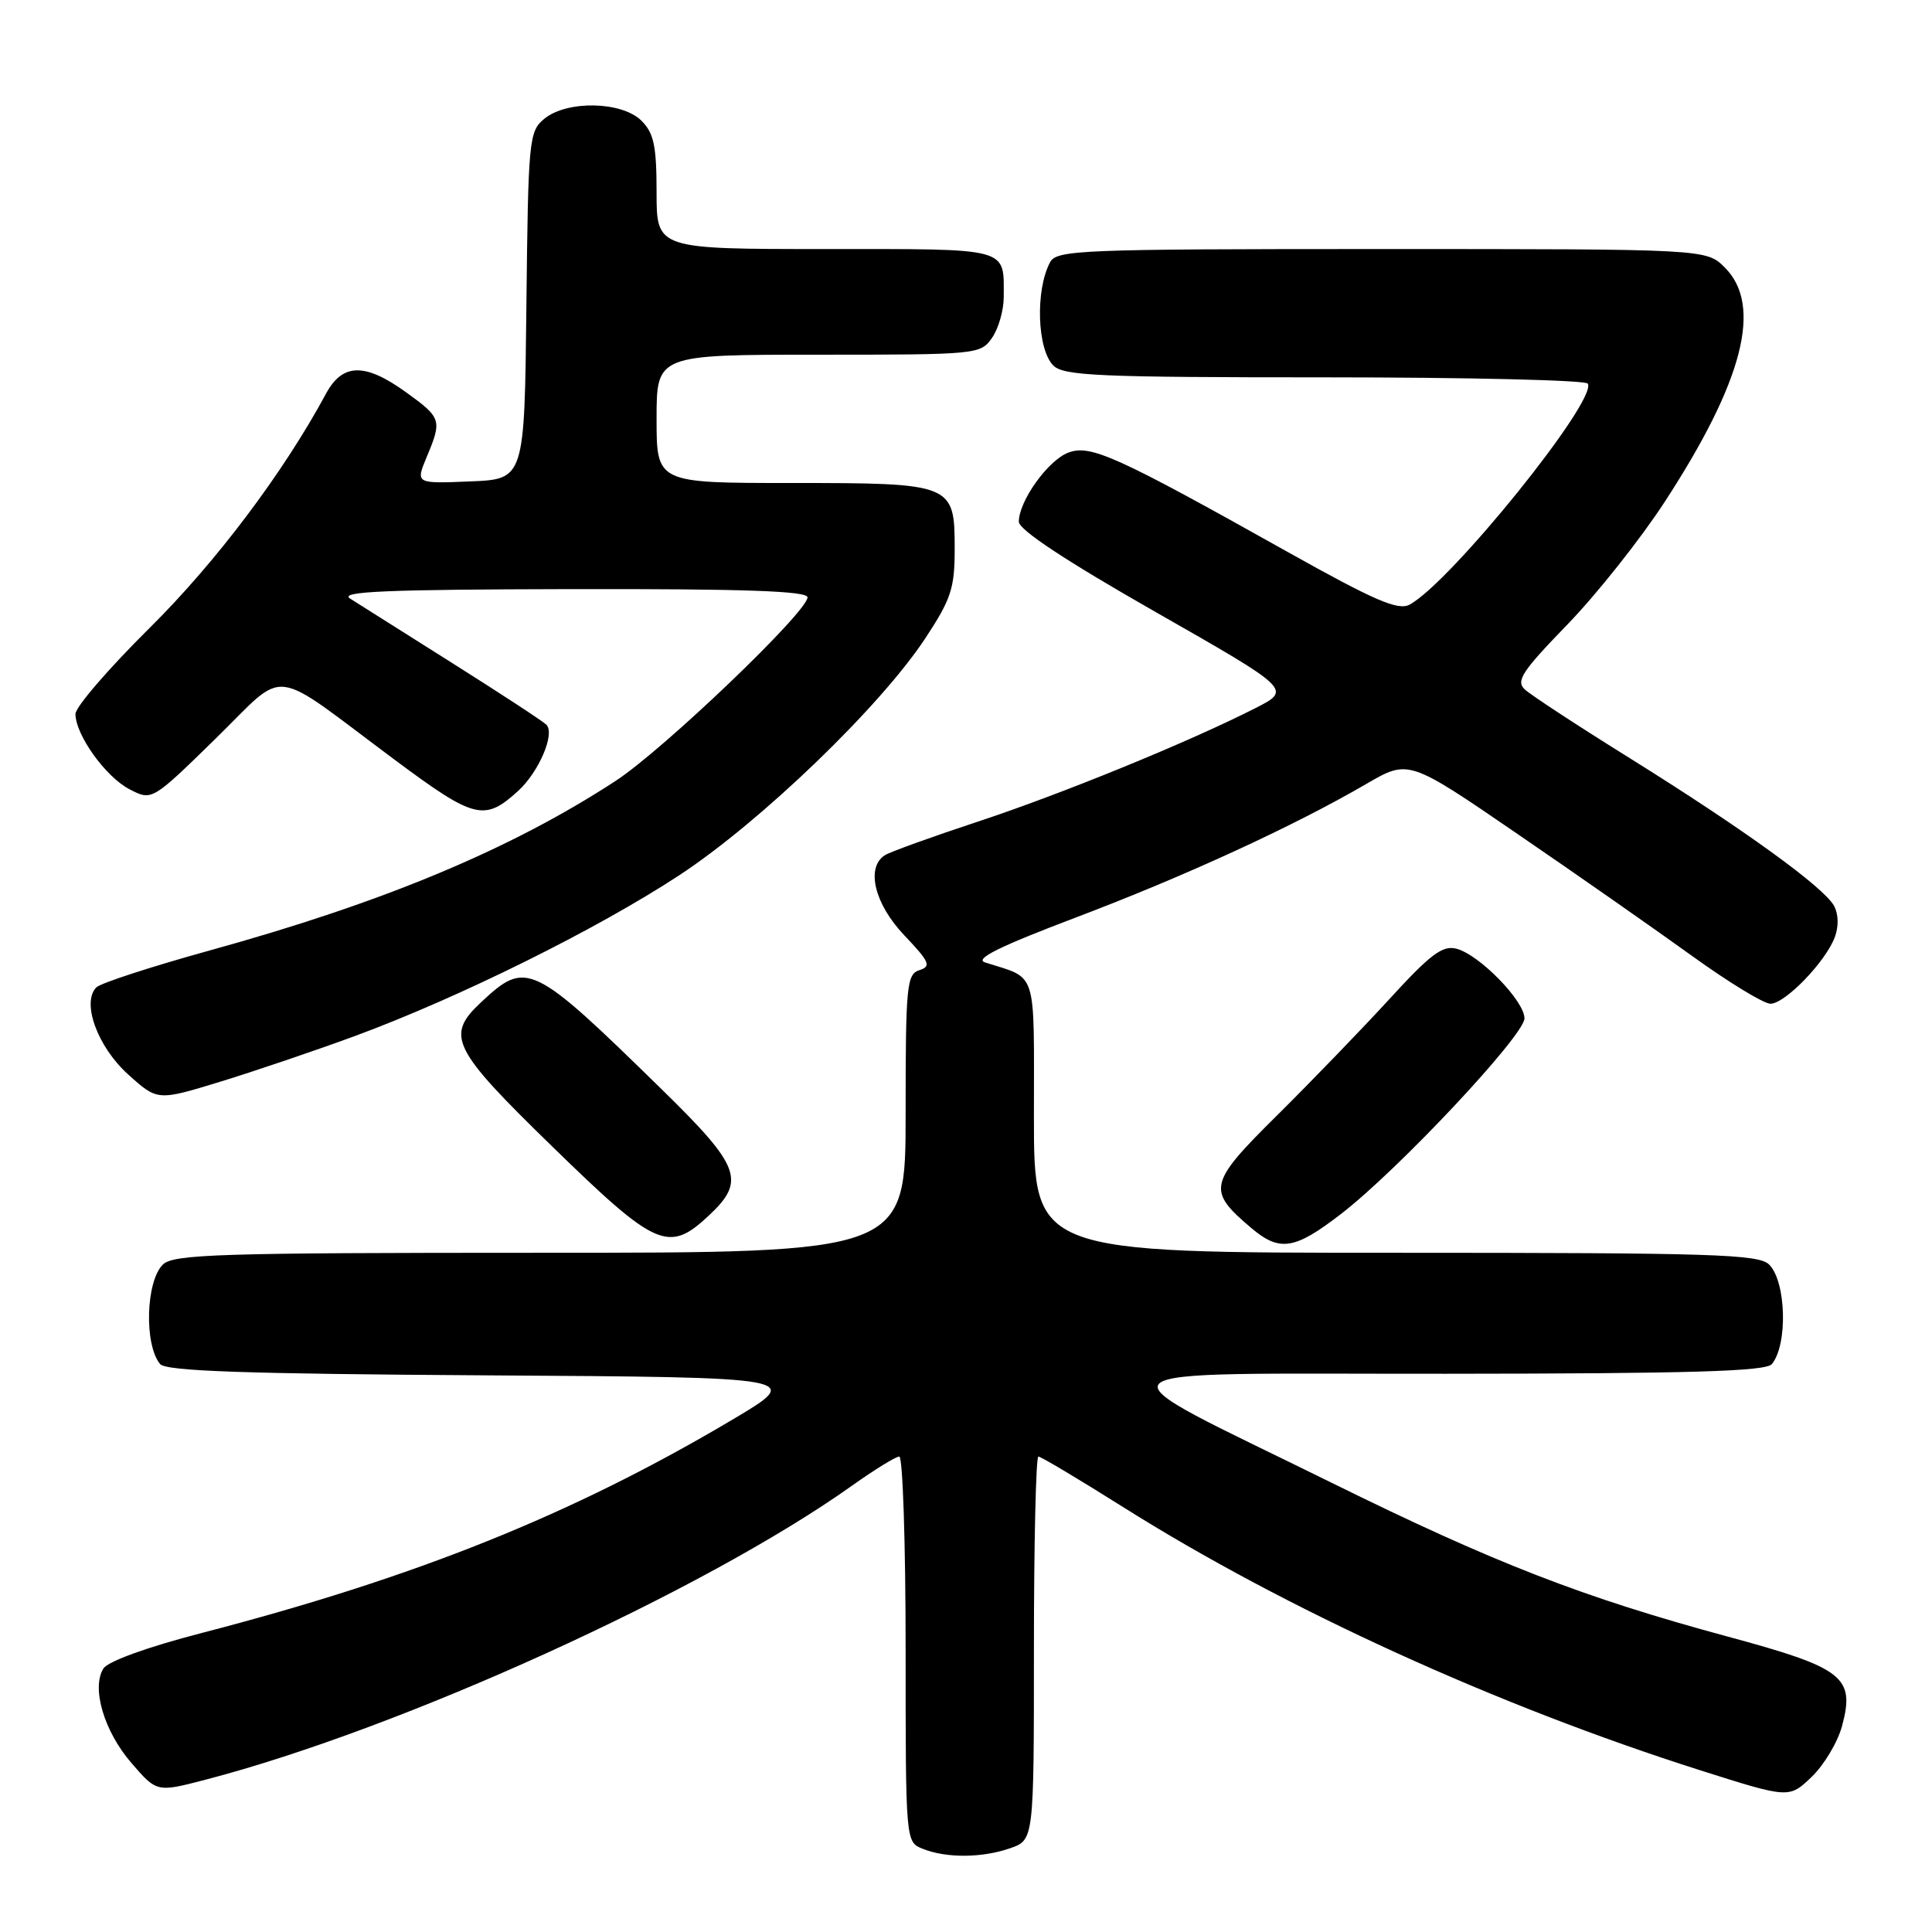 <?xml version="1.0" encoding="UTF-8" standalone="no"?>
<!DOCTYPE svg PUBLIC "-//W3C//DTD SVG 1.1//EN" "http://www.w3.org/Graphics/SVG/1.1/DTD/svg11.dtd" >
<svg xmlns="http://www.w3.org/2000/svg" xmlns:xlink="http://www.w3.org/1999/xlink" version="1.1" viewBox="0 0 256 256">
 <g >
 <path fill="currentColor"
d=" M 133.85 244.90 C 137.00 243.80 137.00 243.80 137.00 218.40 C 137.00 204.43 137.27 193.00 137.59 193.00 C 137.92 193.00 142.98 196.02 148.84 199.71 C 170.32 213.23 198.27 225.98 225.28 234.57 C 237.06 238.31 237.06 238.31 240.05 235.45 C 241.69 233.88 243.50 230.85 244.08 228.71 C 245.83 222.20 244.30 221.01 228.87 216.84 C 209.74 211.66 198.08 207.14 176.50 196.50 C 144.23 180.59 142.69 182.07 191.63 182.03 C 224.08 182.01 233.99 181.71 234.78 180.75 C 236.91 178.17 236.68 169.83 234.43 167.57 C 233.04 166.19 227.17 166.00 184.93 166.00 C 137.00 166.00 137.00 166.00 137.00 147.98 C 137.00 128.06 137.55 129.79 130.51 127.52 C 129.09 127.06 132.46 125.40 142.51 121.59 C 156.99 116.11 171.42 109.48 181.07 103.86 C 186.65 100.62 186.65 100.62 201.07 110.50 C 209.01 115.93 219.43 123.22 224.24 126.69 C 229.05 130.16 233.71 133.00 234.59 133.00 C 236.52 133.00 241.86 127.49 243.11 124.21 C 243.65 122.79 243.62 121.16 243.03 120.05 C 241.71 117.58 231.09 109.90 216.00 100.49 C 209.12 96.21 202.85 92.10 202.06 91.37 C 200.83 90.24 201.63 89.00 207.67 82.77 C 211.55 78.77 217.34 71.47 220.55 66.55 C 231.00 50.52 233.58 40.49 228.55 35.45 C 226.09 33.00 226.09 33.00 183.08 33.00 C 143.14 33.00 140.00 33.12 139.14 34.75 C 137.17 38.44 137.42 46.28 139.57 48.43 C 140.94 49.80 145.60 50.00 175.51 50.00 C 194.42 50.00 210.11 50.37 210.39 50.83 C 211.73 52.99 192.19 77.22 186.77 80.12 C 185.26 80.93 182.15 79.59 170.70 73.18 C 147.86 60.38 144.49 58.86 141.54 59.98 C 138.86 61.01 135.01 66.38 135.00 69.13 C 135.00 70.20 141.22 74.31 153.08 81.07 C 171.16 91.38 171.16 91.38 166.33 93.84 C 157.50 98.33 140.67 105.21 129.51 108.89 C 123.46 110.89 117.94 112.88 117.25 113.32 C 114.70 114.95 115.87 119.78 119.83 123.94 C 123.18 127.47 123.43 128.04 121.83 128.55 C 120.14 129.09 120.00 130.58 120.00 147.57 C 120.00 166.00 120.00 166.00 71.57 166.00 C 28.88 166.00 22.96 166.19 21.57 167.57 C 19.32 169.82 19.09 178.17 21.21 180.74 C 21.98 181.68 32.33 182.04 64.36 182.24 C 106.50 182.50 106.50 182.50 97.00 188.14 C 75.84 200.69 55.16 209.00 26.65 216.40 C 19.54 218.24 14.29 220.14 13.70 221.09 C 12.09 223.68 13.80 229.43 17.41 233.60 C 20.78 237.50 20.78 237.50 27.23 235.82 C 53.18 229.06 93.20 210.86 112.91 196.85 C 115.89 194.73 118.70 193.00 119.16 193.00 C 119.62 193.00 120.00 204.49 120.00 218.53 C 120.00 244.06 120.00 244.06 122.25 244.97 C 125.38 246.23 130.13 246.20 133.85 244.90 Z  M 177.71 160.84 C 185.31 154.98 202.00 137.18 202.00 134.94 C 202.00 132.62 196.02 126.50 192.99 125.71 C 191.15 125.23 189.55 126.43 184.17 132.31 C 180.55 136.26 173.84 143.21 169.26 147.75 C 160.08 156.84 159.88 157.71 165.84 162.75 C 169.58 165.90 171.56 165.59 177.71 160.84 Z  M 93.89 161.10 C 98.85 156.47 98.16 154.60 87.75 144.41 C 70.48 127.51 69.77 127.17 63.75 132.80 C 59.00 137.24 59.84 138.94 73.25 151.99 C 86.93 165.32 88.59 166.05 93.89 161.10 Z  M 47.00 137.29 C 60.78 132.21 79.09 123.14 90.00 115.98 C 100.80 108.89 116.64 93.63 122.60 84.59 C 126.03 79.39 126.50 77.95 126.50 72.76 C 126.50 64.08 126.30 64.00 104.81 64.00 C 87.00 64.00 87.00 64.00 87.00 55.50 C 87.00 47.00 87.00 47.00 108.44 47.00 C 129.47 47.00 129.92 46.96 131.44 44.78 C 132.30 43.56 133.00 41.12 133.00 39.36 C 133.00 32.72 134.04 33.00 109.39 33.00 C 87.00 33.00 87.00 33.00 87.00 25.50 C 87.00 19.33 86.64 17.64 85.00 16.00 C 82.41 13.41 75.11 13.27 72.11 15.75 C 70.09 17.43 69.99 18.47 69.75 40.50 C 69.50 63.50 69.50 63.50 62.28 63.79 C 55.07 64.09 55.07 64.09 56.53 60.58 C 58.59 55.66 58.50 55.37 53.85 52.01 C 48.38 48.05 45.40 48.09 43.20 52.16 C 37.54 62.65 28.61 74.51 19.81 83.22 C 14.42 88.56 10.00 93.68 10.00 94.60 C 10.00 97.37 14.00 102.95 17.16 104.58 C 20.13 106.12 20.13 106.12 28.52 97.92 C 38.25 88.43 35.40 88.10 52.32 100.69 C 62.88 108.55 64.19 108.88 68.67 104.79 C 71.42 102.27 73.59 97.18 72.39 96.02 C 71.90 95.54 66.27 91.86 59.88 87.83 C 53.50 83.80 47.42 79.96 46.38 79.31 C 44.90 78.37 51.17 78.11 75.75 78.06 C 98.61 78.02 107.00 78.31 107.00 79.15 C 107.00 81.07 87.89 99.35 81.58 103.47 C 67.65 112.56 50.80 119.59 27.65 125.98 C 20.03 128.09 13.33 130.27 12.77 130.83 C 10.78 132.82 12.91 138.69 16.96 142.35 C 20.87 145.88 20.87 145.88 29.19 143.33 C 33.76 141.93 41.77 139.21 47.00 137.29 Z "/>
</g>
</svg>